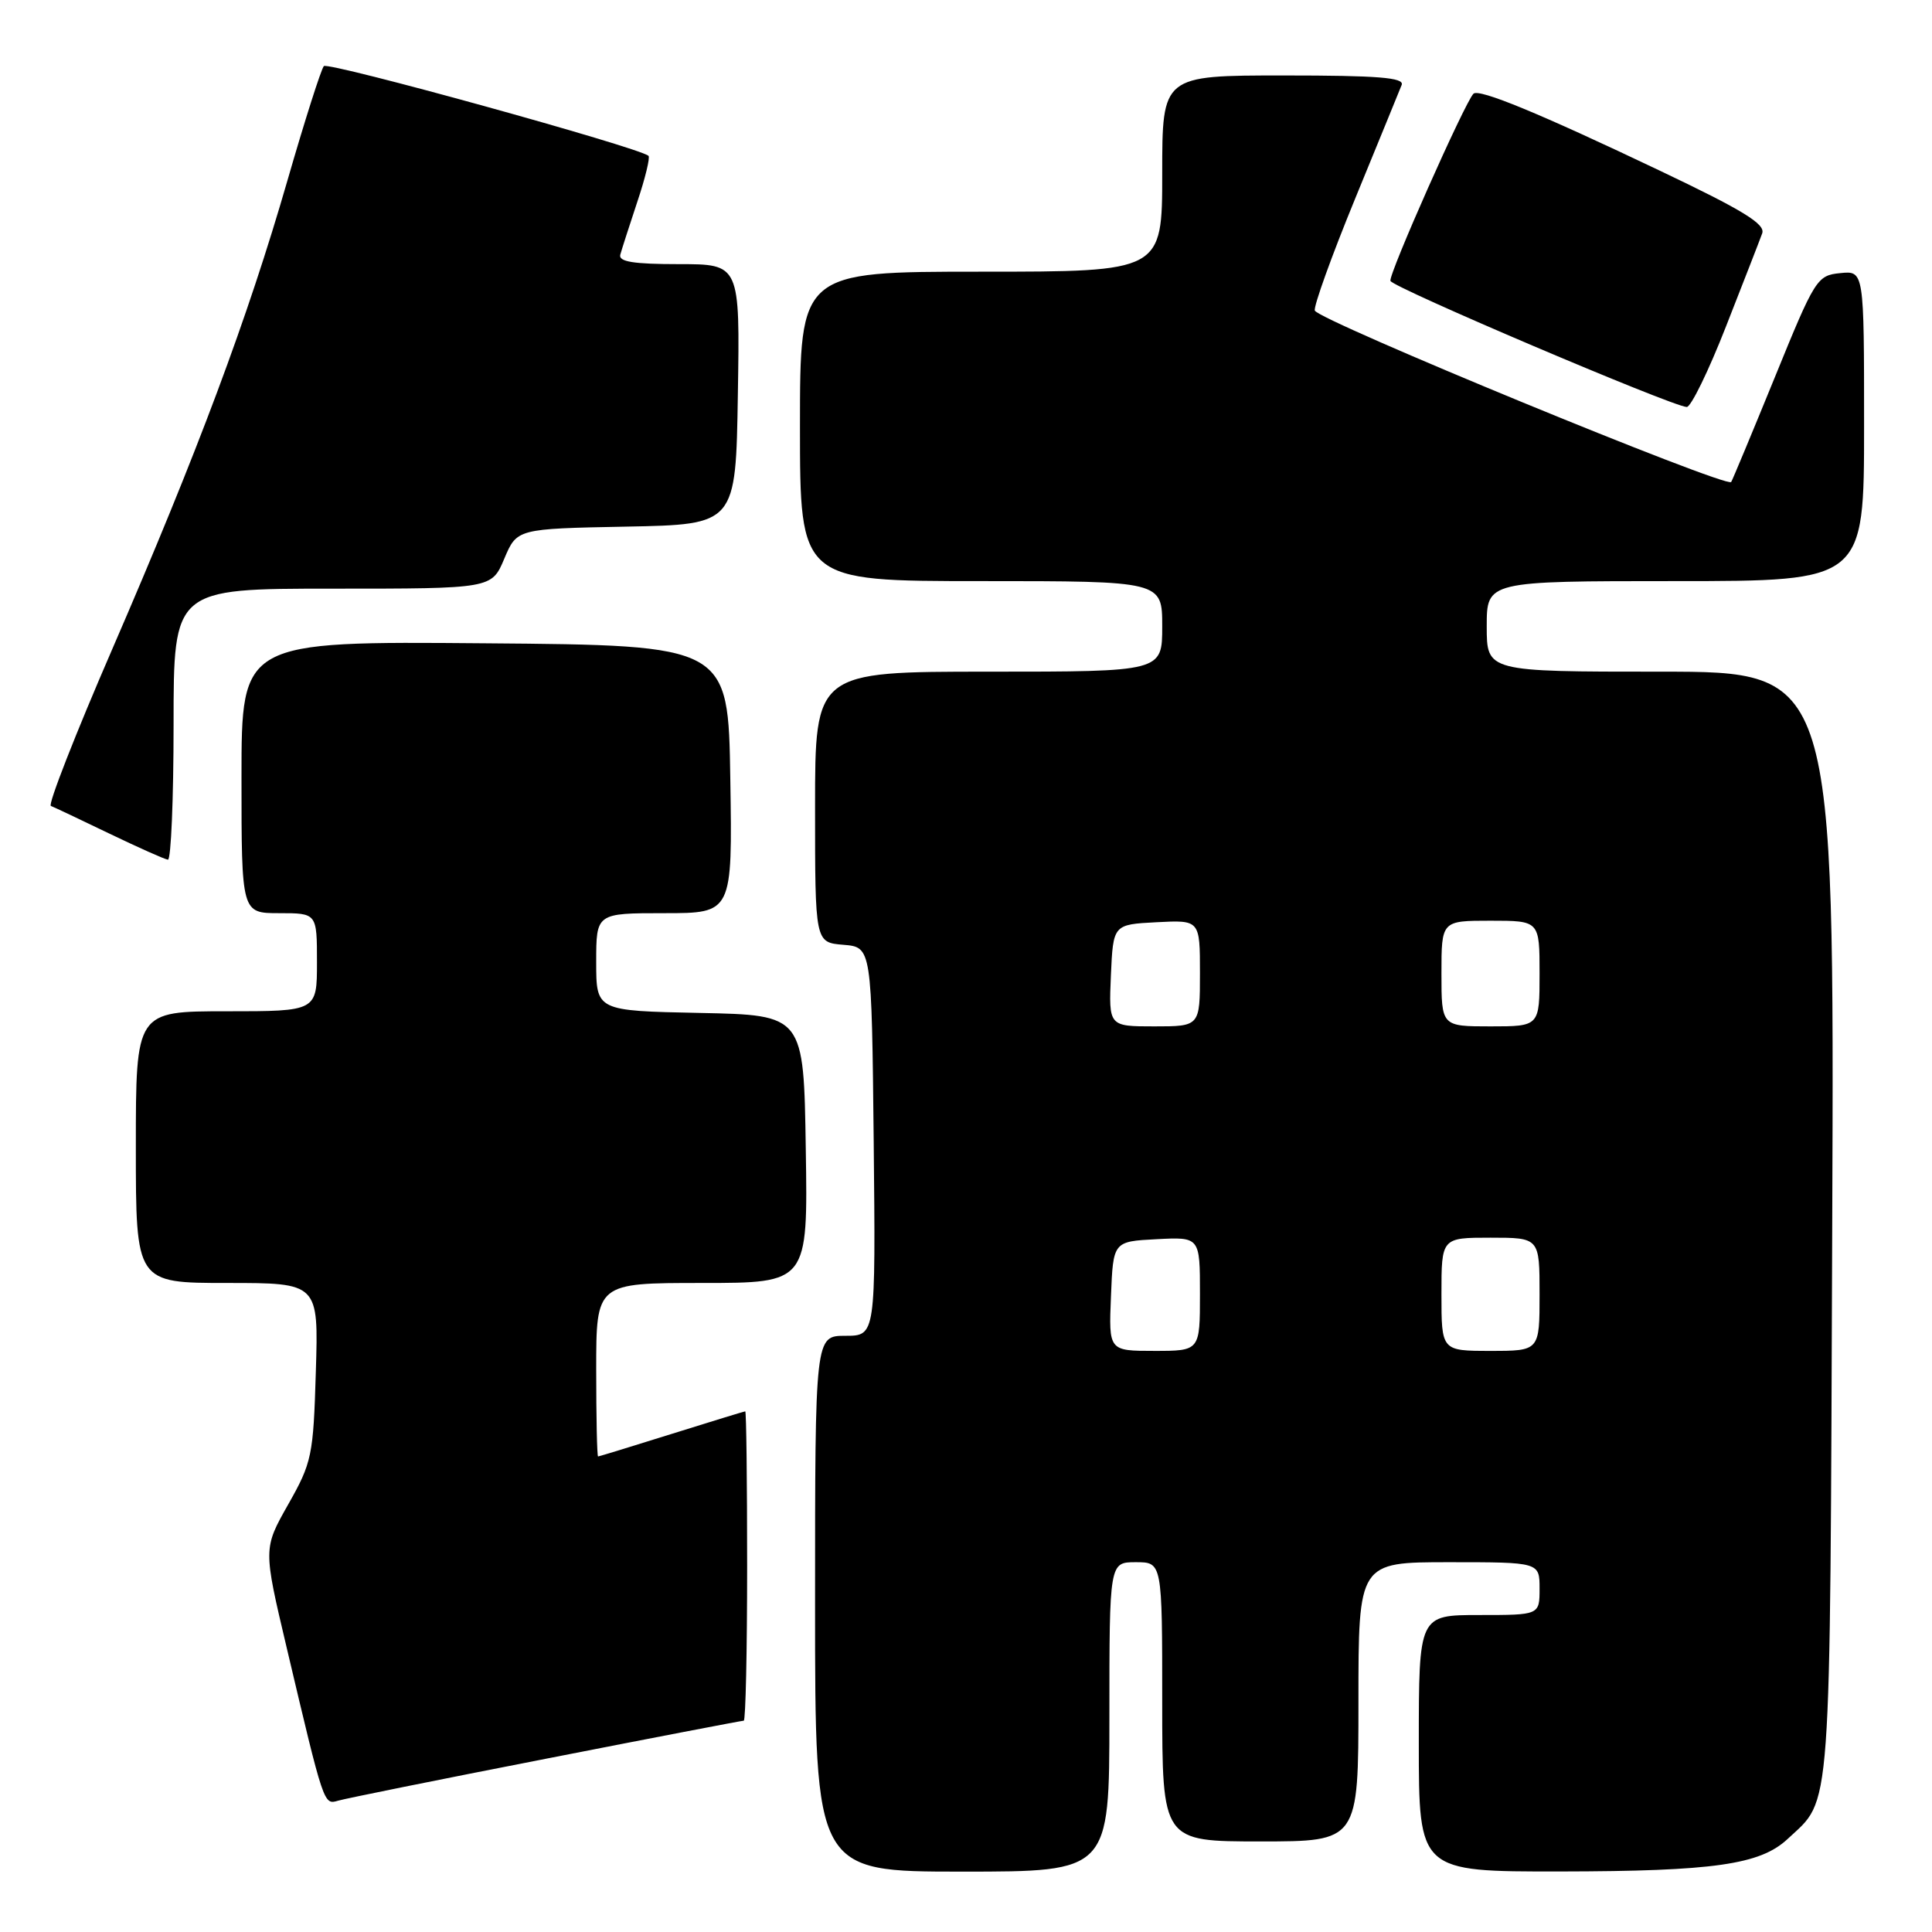 <?xml version="1.0" encoding="UTF-8" standalone="no"?>
<!DOCTYPE svg PUBLIC "-//W3C//DTD SVG 1.1//EN" "http://www.w3.org/Graphics/SVG/1.1/DTD/svg11.dtd" >
<svg xmlns="http://www.w3.org/2000/svg" xmlns:xlink="http://www.w3.org/1999/xlink" version="1.1" viewBox="0 0 256 256">
 <g >
 <path fill="currentColor"
d=" M 147.00 227.50 C 147.00 207.00 147.00 207.00 150.50 207.00 C 154.00 207.00 154.00 207.00 154.00 225.50 C 154.00 244.00 154.00 244.00 167.00 244.00 C 180.00 244.00 180.00 244.00 180.00 225.50 C 180.00 207.00 180.00 207.00 192.00 207.00 C 204.00 207.00 204.00 207.00 204.00 210.50 C 204.00 214.00 204.00 214.00 196.00 214.00 C 188.00 214.00 188.00 214.00 188.00 231.00 C 188.00 248.00 188.00 248.00 206.75 247.98 C 227.07 247.95 233.22 247.07 236.85 243.69 C 242.76 238.16 242.47 242.12 242.78 162.25 C 243.06 89.00 243.06 89.00 220.03 89.00 C 197.00 89.00 197.00 89.00 197.00 83.00 C 197.00 77.00 197.00 77.00 222.00 77.00 C 247.00 77.00 247.00 77.00 247.00 56.44 C 247.00 35.87 247.00 35.87 243.84 36.19 C 240.77 36.49 240.49 36.93 235.17 50.00 C 232.14 57.42 229.54 63.66 229.39 63.87 C 228.74 64.70 174.64 42.43 174.22 41.15 C 174.04 40.61 176.44 33.93 179.56 26.33 C 182.68 18.72 185.46 11.94 185.73 11.25 C 186.10 10.28 182.59 10.00 170.11 10.00 C 154.00 10.00 154.00 10.00 154.00 23.00 C 154.00 36.00 154.00 36.00 130.00 36.00 C 106.00 36.00 106.00 36.00 106.00 56.50 C 106.00 77.00 106.00 77.00 130.00 77.00 C 154.00 77.00 154.00 77.00 154.00 83.00 C 154.00 89.00 154.00 89.00 131.00 89.00 C 108.00 89.00 108.00 89.00 108.00 106.94 C 108.00 124.88 108.00 124.88 111.75 125.19 C 115.50 125.50 115.50 125.50 115.77 151.25 C 116.03 177.00 116.03 177.00 112.02 177.00 C 108.00 177.00 108.00 177.00 108.00 212.50 C 108.00 248.00 108.00 248.00 127.50 248.00 C 147.00 248.00 147.00 248.00 147.00 227.50 Z  M 72.30 233.05 C 86.48 230.27 98.30 228.00 98.55 228.00 C 98.80 228.00 99.00 218.78 99.00 207.50 C 99.00 196.22 98.89 187.01 98.75 187.01 C 98.61 187.02 94.22 188.36 89.00 190.00 C 83.78 191.64 79.39 192.98 79.25 192.99 C 79.11 192.99 79.00 187.82 79.00 181.50 C 79.00 170.00 79.00 170.00 93.02 170.00 C 107.05 170.00 107.05 170.00 106.77 152.25 C 106.50 134.50 106.50 134.50 92.75 134.22 C 79.00 133.94 79.00 133.94 79.00 127.47 C 79.00 121.00 79.00 121.00 88.02 121.00 C 97.05 121.00 97.05 121.00 96.77 103.25 C 96.50 85.50 96.50 85.50 64.25 85.24 C 32.00 84.97 32.00 84.97 32.00 102.99 C 32.00 121.00 32.00 121.00 37.00 121.00 C 42.00 121.00 42.00 121.00 42.00 127.50 C 42.00 134.00 42.00 134.00 30.00 134.00 C 18.00 134.00 18.00 134.00 18.00 152.00 C 18.00 170.00 18.00 170.00 30.11 170.00 C 42.21 170.00 42.21 170.00 41.85 181.75 C 41.52 192.89 41.33 193.80 38.19 199.34 C 34.88 205.19 34.88 205.19 37.99 218.34 C 42.94 239.30 42.89 239.16 44.80 238.60 C 45.74 238.32 58.11 235.82 72.30 233.05 Z  M 23.00 96.00 C 23.00 78.00 23.00 78.00 44.07 78.00 C 65.15 78.00 65.15 78.00 66.82 74.03 C 68.50 70.06 68.50 70.06 83.00 69.78 C 97.50 69.50 97.50 69.50 97.77 52.25 C 98.05 35.00 98.05 35.00 89.95 35.00 C 83.96 35.00 81.94 34.68 82.19 33.75 C 82.38 33.06 83.39 29.92 84.44 26.76 C 85.50 23.61 86.16 20.86 85.93 20.65 C 84.63 19.52 43.47 8.14 42.91 8.76 C 42.55 9.17 40.37 16.00 38.08 23.94 C 32.83 42.13 26.19 59.90 14.88 86.00 C 9.99 97.27 6.33 106.63 6.74 106.79 C 7.16 106.95 10.65 108.60 14.50 110.46 C 18.35 112.31 21.84 113.87 22.25 113.91 C 22.66 113.96 23.00 105.90 23.00 96.00 Z  M 228.71 43.24 C 231.03 37.33 233.19 31.79 233.50 30.92 C 233.95 29.69 230.94 27.85 219.99 22.64 C 203.91 14.98 195.96 11.71 195.24 12.42 C 194.09 13.58 183.96 36.39 184.24 37.22 C 184.53 38.09 221.48 53.82 223.50 53.93 C 224.05 53.96 226.40 49.15 228.71 43.24 Z  M 147.21 171.75 C 147.50 164.50 147.50 164.50 153.25 164.20 C 159.00 163.90 159.00 163.90 159.00 171.45 C 159.00 179.00 159.00 179.00 152.96 179.00 C 146.91 179.00 146.91 179.00 147.21 171.75 Z  M 191.00 171.50 C 191.00 164.00 191.00 164.00 197.50 164.00 C 204.00 164.00 204.00 164.00 204.00 171.50 C 204.00 179.00 204.00 179.00 197.50 179.00 C 191.00 179.00 191.00 179.00 191.00 171.50 Z  M 147.20 129.25 C 147.50 122.50 147.50 122.50 153.25 122.20 C 159.00 121.90 159.00 121.90 159.00 128.95 C 159.00 136.00 159.00 136.00 152.95 136.00 C 146.91 136.00 146.91 136.00 147.20 129.25 Z  M 191.00 129.00 C 191.00 122.00 191.00 122.00 197.50 122.00 C 204.00 122.00 204.00 122.00 204.00 129.00 C 204.00 136.00 204.00 136.00 197.50 136.00 C 191.00 136.00 191.00 136.00 191.00 129.00 Z "/>
</g>
</svg>